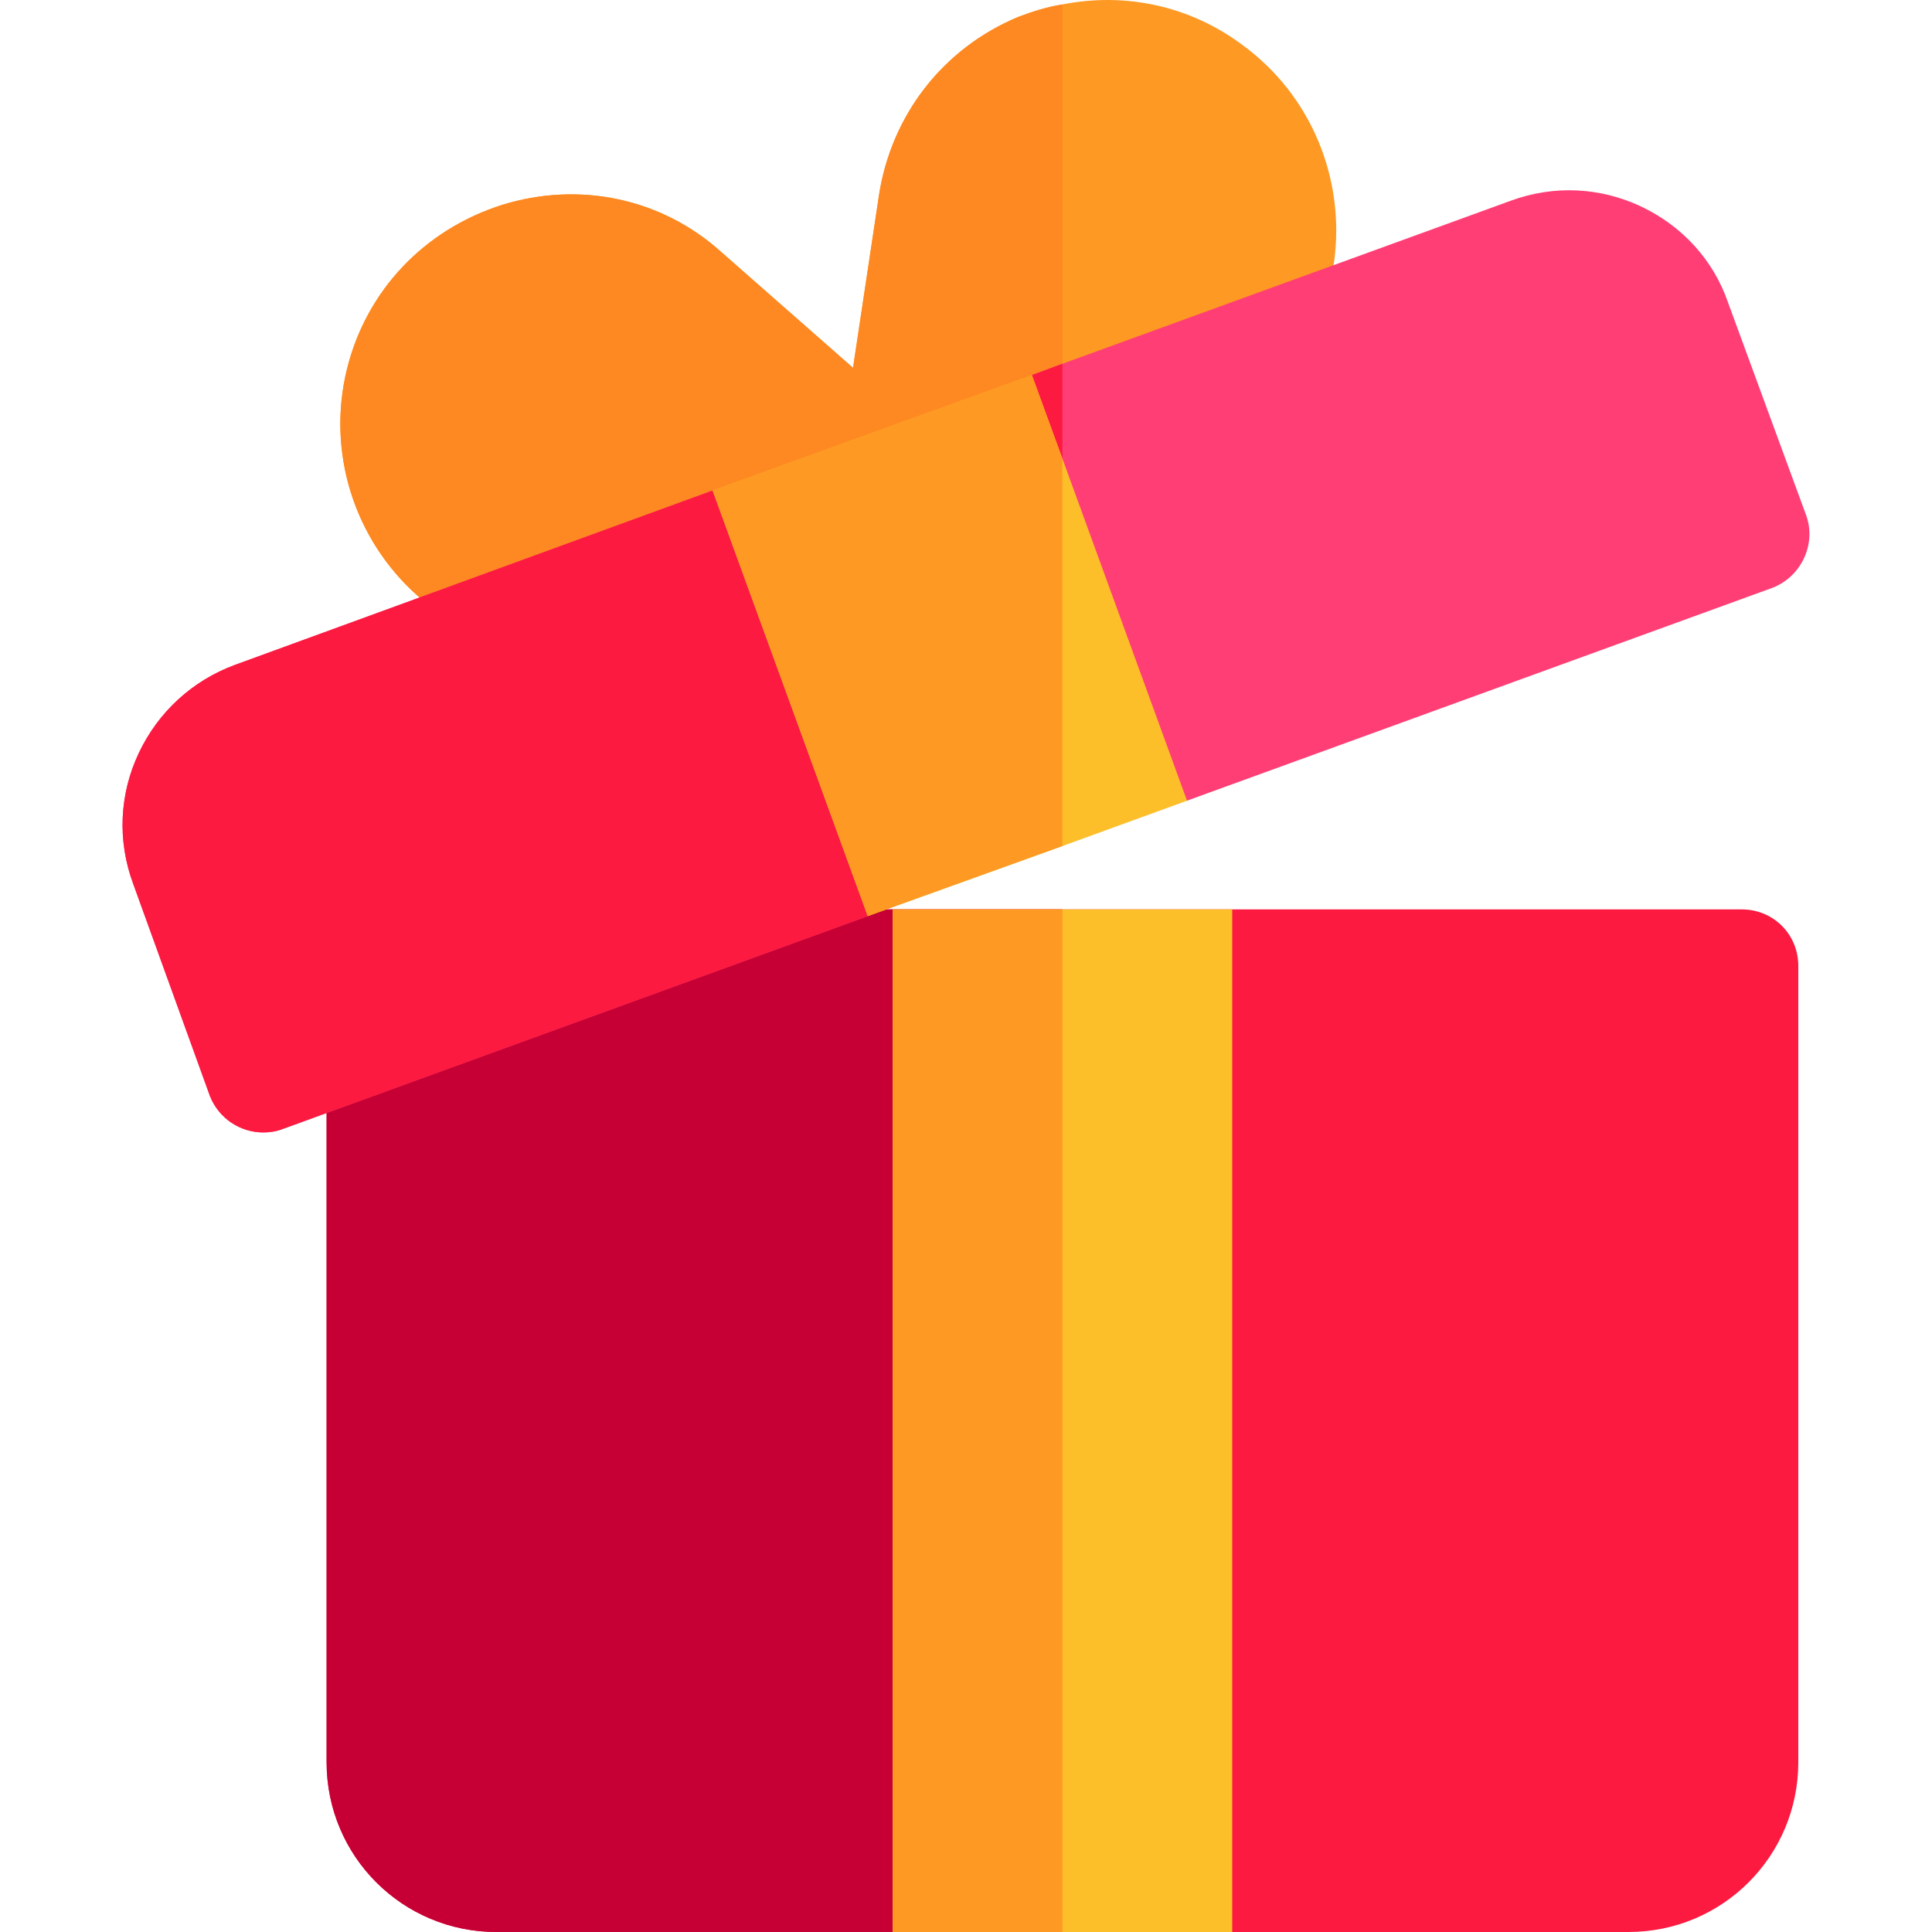 <svg width="20" height="20" viewBox="0 0 20 20" fill="none" xmlns="http://www.w3.org/2000/svg">
  <path d="M3.768 10.141L5.667 9.449C5.725 9.426 5.795 9.414 5.866 9.414H18.03C18.358 9.414 18.616 9.672 18.616 10V18.242C18.616 19.215 17.831 20 16.858 20H5.139C4.166 20 3.381 19.215 3.381 18.242V10.691C3.381 10.445 3.534 10.223 3.768 10.141Z" fill="#FC1A40" />
  <path d="M3.381 10.691V18.242C3.381 19.215 4.166 20 5.139 20H10.998V9.414H5.866C5.795 9.414 5.725 9.426 5.667 9.449L3.768 10.141C3.534 10.223 3.381 10.445 3.381 10.691Z" fill="#C60034" />
  <path d="M3.592 3.82C3.791 3.011 4.389 2.378 5.198 2.121C5.994 1.874 6.85 2.05 7.471 2.613L8.83 3.808L9.1 2.015C9.229 1.195 9.756 0.503 10.541 0.175C10.694 0.117 10.846 0.07 10.998 0.046C11.643 -0.082 12.311 0.058 12.85 0.457C13.565 0.972 13.928 1.839 13.811 2.707C13.682 3.574 13.096 4.312 12.264 4.605L10.998 5.062L9.44 5.636C9.428 5.636 9.428 5.636 9.428 5.636L6.721 6.632C6.451 6.726 6.17 6.773 5.901 6.773C5.326 6.773 4.764 6.562 4.319 6.164C3.662 5.578 3.381 4.675 3.592 3.82Z" fill="#FE9923" />
  <path d="M4.319 6.164C4.764 6.562 5.327 6.773 5.901 6.773C6.17 6.773 6.452 6.726 6.721 6.632L9.428 5.636C9.428 5.636 9.428 5.636 9.44 5.636L10.998 5.062V0.046C10.846 0.07 10.694 0.117 10.541 0.175C9.756 0.503 9.229 1.195 9.1 2.015L8.831 3.808L7.471 2.613C6.85 2.05 5.995 1.874 5.198 2.121C4.389 2.378 3.792 3.011 3.592 3.82C3.381 4.675 3.663 5.578 4.319 6.164Z" fill="#FE8821" />
  <path d="M1.377 9.144L2.174 11.348C2.268 11.582 2.491 11.723 2.725 11.723C2.795 11.723 2.866 11.711 2.924 11.688L8.983 9.484L9.534 7.668L10.998 7.996L12.287 8.289L18.346 6.086C18.651 5.969 18.803 5.629 18.698 5.336L17.889 3.133C17.737 2.688 17.409 2.336 16.987 2.137C16.565 1.938 16.084 1.914 15.639 2.078L10.998 3.766L10.682 3.883C10.682 3.883 9.416 6.18 9.381 6.18C9.358 6.18 8.854 5.898 8.362 5.629C7.87 5.359 7.377 5.078 7.377 5.078L2.432 6.883C1.987 7.047 1.635 7.375 1.436 7.797C1.237 8.219 1.213 8.699 1.377 9.144Z" fill="#FF3E75" />
  <path d="M1.377 9.144L2.174 11.348C2.268 11.582 2.491 11.723 2.725 11.723C2.795 11.723 2.866 11.711 2.924 11.688L8.983 9.484L9.534 7.668L10.998 7.996V3.766L10.682 3.883C10.682 3.883 9.416 6.18 9.381 6.18C9.358 6.18 8.854 5.898 8.362 5.629C7.87 5.359 7.377 5.078 7.377 5.078L2.432 6.883C1.987 7.047 1.635 7.375 1.436 7.797C1.237 8.219 1.213 8.699 1.377 9.144Z" fill="#FC1A40" />
  <path d="M12.756 9.414V20H9.241V9.414H12.756Z" fill="#FCBF29" />
  <path d="M10.682 3.883L10.999 4.75L12.288 8.289L10.999 8.758L9.534 9.285L8.983 9.484L7.377 5.078L10.682 3.883Z" fill="#FCBF29" />
  <path d="M9.241 9.414H10.998V20H9.241V9.414Z" fill="#FE9923" />
  <path d="M7.377 5.078L8.983 9.484L9.534 9.285L10.998 8.758V4.75L10.682 3.883L7.377 5.078Z" fill="#FE9923" />
</svg>